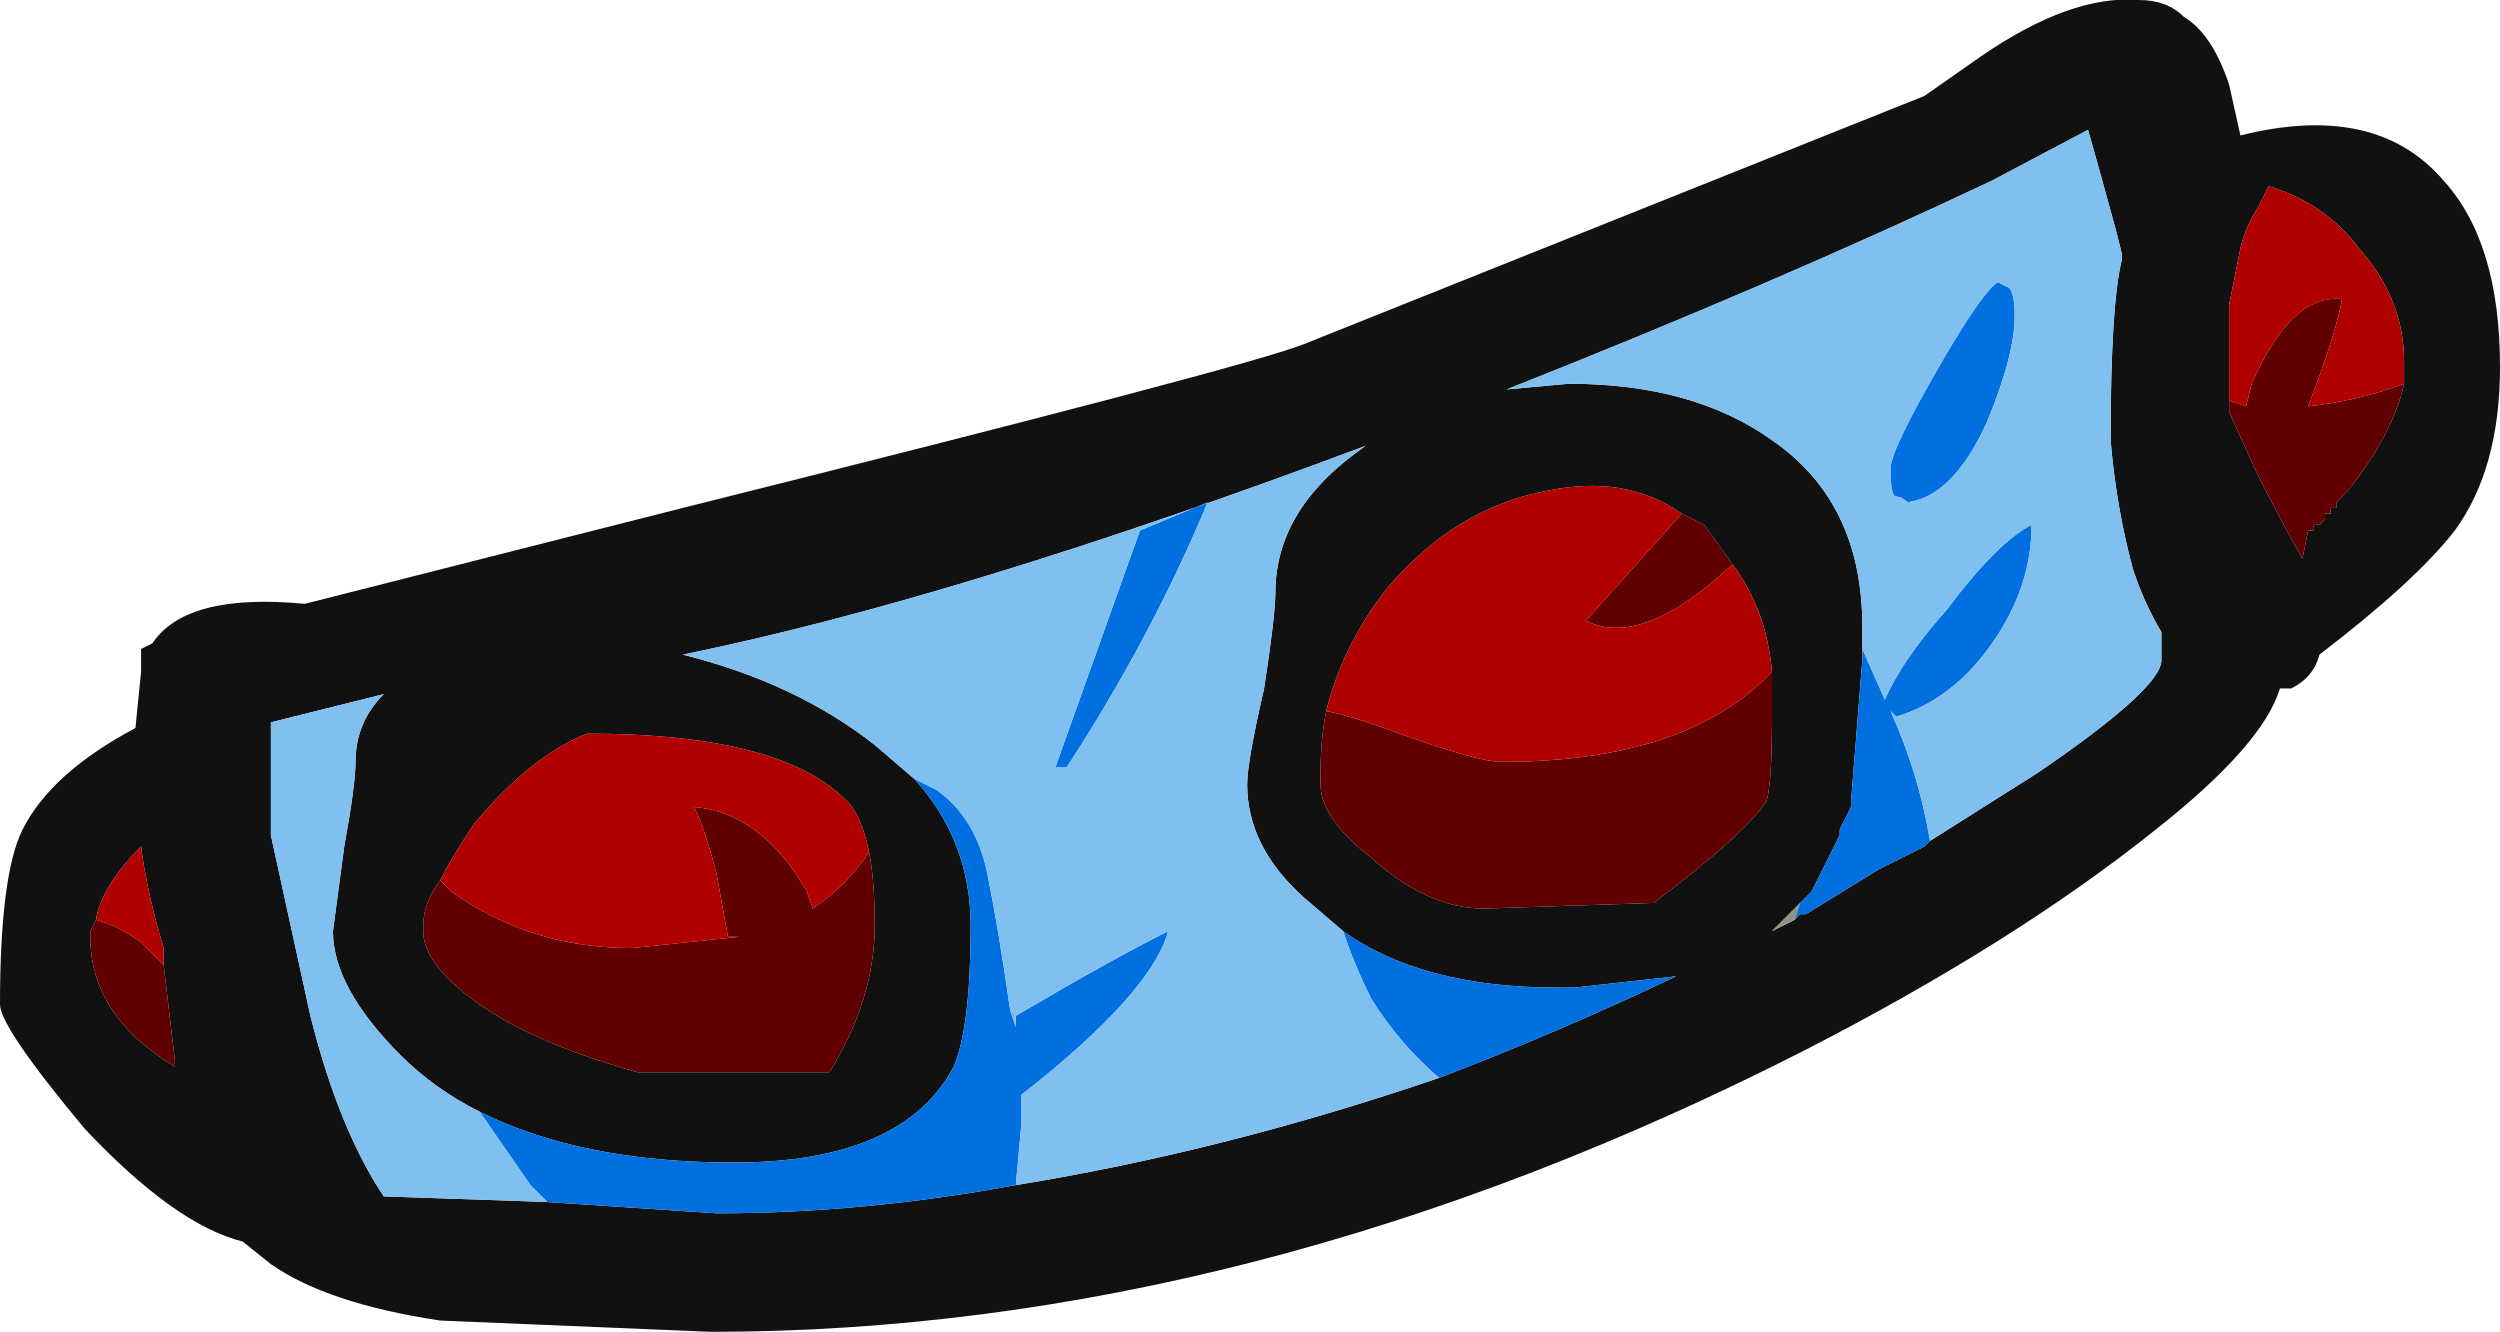 <?xml version="1.0" encoding="UTF-8" standalone="no"?>
<svg xmlns:ffdec="https://www.free-decompiler.com/flash" xmlns:xlink="http://www.w3.org/1999/xlink" ffdec:objectType="frame" height="82.6px" width="155.05px" xmlns="http://www.w3.org/2000/svg">
  <g transform="matrix(1.0, 0.0, 0.0, 1.0, 70.0, 43.75)">
    <use ffdec:characterId="1015" height="11.8" transform="matrix(7.0, 0.0, 0.0, 7.0, -70.0, -43.75)" width="22.15" xlink:href="#shape0"/>
  </g>
  <defs>
    <g id="shape0" transform="matrix(1.0, 0.0, 0.0, 1.0, 10.0, 6.25)">
      <path d="M1.9 2.0 L1.55 1.7 Q1.05 1.25 1.05 0.7 1.05 0.5 1.2 -0.15 1.3 -0.8 1.3 -1.0 1.3 -1.75 2.1 -2.3 -1.5 -0.95 -3.95 -0.45 -2.95 -0.2 -2.25 0.35 L-1.9 0.65 Q-1.4 1.2 -1.4 1.95 -1.4 2.85 -1.55 3.2 -2.0 4.05 -3.5 4.05 -4.85 4.05 -5.75 3.6 -6.15 3.4 -6.45 3.1 -7.05 2.5 -7.05 2.0 L-6.95 1.25 Q-6.85 0.7 -6.85 0.5 -6.85 0.15 -6.6 -0.1 L-7.6 0.15 -7.6 1.15 -7.25 2.75 Q-7.0 3.75 -6.6 4.35 L-5.15 4.4 -3.65 4.5 Q-2.35 4.5 -1.0 4.25 0.85 3.95 2.75 3.3 3.8 2.9 4.85 2.4 L3.95 2.5 3.8 2.5 Q2.6 2.5 1.9 2.0 M7.1 1.2 L8.05 0.6 Q9.15 -0.15 9.15 -0.4 L9.15 -0.65 Q9.0 -0.9 8.9 -1.2 8.75 -1.75 8.7 -2.35 8.7 -3.55 8.8 -3.95 L8.8 -4.0 8.75 -4.2 Q8.6 -4.75 8.5 -5.1 L7.65 -4.65 Q5.75 -3.75 3.35 -2.8 L3.9 -2.85 Q5.0 -2.85 5.7 -2.35 6.5 -1.8 6.5 -0.7 L6.5 -0.5 6.5 -0.4 6.4 0.85 6.4 0.9 6.3 1.1 6.3 1.15 6.05 1.65 5.95 1.75 5.7 2.0 5.9 1.9 5.95 1.85 6.0 1.85 6.65 1.45 7.05 1.25 7.1 1.2 M4.9 -1.7 Q4.4 -2.05 3.7 -1.9 2.9 -1.75 2.3 -1.05 1.9 -0.55 1.75 0.05 1.7 0.3 1.7 0.6 L1.7 0.7 Q1.7 1.0 2.15 1.35 2.65 1.8 3.15 1.8 L4.65 1.75 Q5.45 1.15 5.65 0.85 5.7 0.7 5.7 0.1 L5.7 -0.3 Q5.65 -0.85 5.35 -1.25 L5.1 -1.6 4.9 -1.7 M5.8 -4.9 L7.05 -5.4 7.55 -5.75 Q8.35 -6.3 8.95 -6.25 9.2 -6.25 9.35 -6.1 L9.35 -6.1 Q9.6 -5.95 9.75 -5.5 L9.85 -5.05 Q11.05 -5.35 11.65 -4.65 12.15 -4.1 12.15 -3.0 12.15 -2.1 11.75 -1.55 11.4 -1.1 10.55 -0.45 10.5 -0.25 10.3 -0.15 L10.2 -0.15 Q10.05 0.35 9.1 1.1 7.85 2.1 6.0 3.05 1.1 5.55 -3.7 5.55 L-6.1 5.45 Q-7.1 5.3 -7.6 4.95 L-7.85 4.75 Q-8.45 4.6 -9.25 3.75 -10.0 2.85 -10.0 2.65 -10.0 1.5 -9.8 1.1 -9.55 0.6 -8.8 0.2 L-8.75 -0.3 Q-8.75 -0.35 -8.75 -0.5 L-8.65 -0.55 Q-8.35 -1.0 -7.3 -0.9 L-3.95 -1.75 Q1.05 -3.0 1.55 -3.2 L5.8 -4.9 M11.3 -2.85 L11.3 -3.05 Q11.3 -3.6 10.9 -4.05 10.6 -4.45 10.1 -4.6 L10.0 -4.4 Q9.9 -4.25 9.85 -4.05 L9.75 -3.55 9.75 -2.7 9.75 -2.6 10.0 -2.05 Q10.2 -1.65 10.4 -1.3 L10.45 -1.55 10.5 -1.55 10.5 -1.6 10.55 -1.6 10.6 -1.65 10.6 -1.7 10.65 -1.7 10.65 -1.75 10.7 -1.75 10.7 -1.8 10.8 -1.9 Q11.2 -2.4 11.3 -2.85 M-2.3 1.3 Q-2.35 1.05 -2.45 0.9 -3.0 0.25 -4.8 0.25 -5.3 0.45 -5.8 1.05 -6.0 1.35 -6.1 1.55 -6.25 1.75 -6.25 1.95 L-6.25 2.0 Q-6.25 2.3 -5.75 2.65 -5.25 3.0 -4.35 3.25 L-2.65 3.25 Q-2.25 2.6 -2.25 1.95 -2.25 1.55 -2.3 1.3 M-9.15 1.9 L-9.2 2.0 -9.2 2.05 Q-9.2 2.75 -8.45 3.2 L-8.45 3.15 -8.55 2.3 -8.55 2.15 Q-8.7 1.65 -8.75 1.25 -9.1 1.6 -9.15 1.9" fill="#111111" fill-rule="evenodd" stroke="none"/>
      <path d="M5.9 1.9 L5.7 2.0 5.95 1.75 5.9 1.9" fill="#919382" fill-rule="evenodd" stroke="none"/>
      <path d="M0.1 -1.55 L0.7 -1.8 Q0.2 -0.6 -0.55 0.55 L-0.65 0.55 0.1 -1.55 M-1.9 0.65 Q-1.8 0.7 -1.7 0.75 -1.35 1.0 -1.25 1.5 -1.15 2.0 -1.05 2.7 L-1.0 2.85 -1.0 2.75 Q-0.15 2.25 0.35 2.0 0.2 2.55 -0.95 3.45 L-0.95 3.7 -1.0 4.25 Q-2.35 4.5 -3.65 4.5 L-5.15 4.4 -5.3 4.25 -5.75 3.6 Q-4.85 4.05 -3.5 4.05 -2.0 4.05 -1.55 3.2 -1.4 2.85 -1.4 1.95 -1.4 1.2 -1.9 0.65 M2.75 3.3 Q2.4 3.0 2.15 2.6 2.0 2.3 1.9 2.0 2.6 2.5 3.8 2.5 L3.95 2.5 4.85 2.4 Q3.8 2.9 2.75 3.3 M6.5 -0.5 L6.7 -0.05 Q6.85 -0.4 7.25 -0.85 7.7 -1.45 8.0 -1.6 8.0 -1.05 7.65 -0.55 7.3 -0.05 6.8 0.1 L6.75 0.05 Q7.0 0.6 7.1 1.2 L7.05 1.25 6.65 1.45 6.0 1.85 5.95 1.85 5.9 1.9 5.95 1.75 6.05 1.65 6.3 1.15 6.3 1.1 6.4 0.9 6.4 0.85 6.5 -0.4 6.5 -0.5 M7.8 -3.7 Q7.85 -3.65 7.85 -3.45 7.85 -3.1 7.6 -2.5 7.3 -1.85 6.9 -1.8 6.85 -1.85 6.8 -1.85 6.75 -1.85 6.75 -2.1 6.75 -2.25 7.15 -2.95 7.55 -3.65 7.7 -3.75 L7.8 -3.7" fill="#0070e0" fill-rule="evenodd" stroke="none"/>
      <path d="M0.1 -1.55 L-0.65 0.55 -0.55 0.55 Q0.2 -0.6 0.7 -1.8 L0.1 -1.55 M-1.9 0.65 L-2.25 0.35 Q-2.95 -0.2 -3.95 -0.45 -1.5 -0.95 2.1 -2.3 1.3 -1.75 1.3 -1.0 1.3 -0.8 1.2 -0.15 1.05 0.5 1.05 0.7 1.05 1.25 1.55 1.7 L1.9 2.0 Q2.0 2.3 2.15 2.6 2.4 3.0 2.75 3.3 0.85 3.95 -1.0 4.25 L-0.95 3.7 -0.95 3.45 Q0.2 2.55 0.35 2.0 -0.15 2.25 -1.0 2.75 L-1.0 2.85 -1.05 2.7 Q-1.15 2.0 -1.25 1.5 -1.35 1.0 -1.7 0.75 -1.8 0.7 -1.9 0.65 M6.5 -0.5 L6.5 -0.7 Q6.5 -1.8 5.7 -2.35 5.0 -2.85 3.9 -2.85 L3.35 -2.8 Q5.75 -3.75 7.65 -4.65 L8.5 -5.1 Q8.6 -4.75 8.75 -4.2 L8.8 -4.0 8.8 -3.95 Q8.7 -3.55 8.7 -2.35 8.75 -1.75 8.9 -1.2 9.0 -0.9 9.15 -0.65 L9.15 -0.4 Q9.15 -0.15 8.05 0.6 L7.1 1.2 Q7.0 0.6 6.75 0.05 L6.8 0.1 Q7.3 -0.05 7.65 -0.55 8.0 -1.05 8.0 -1.6 7.7 -1.45 7.25 -0.85 6.85 -0.4 6.7 -0.05 L6.5 -0.5 M7.8 -3.7 L7.7 -3.75 Q7.55 -3.65 7.15 -2.95 6.75 -2.25 6.75 -2.1 6.75 -1.85 6.8 -1.85 6.85 -1.85 6.9 -1.8 7.3 -1.85 7.6 -2.5 7.85 -3.1 7.85 -3.45 7.85 -3.65 7.8 -3.7 M-5.75 3.6 L-5.3 4.25 -5.15 4.4 -6.6 4.35 Q-7.0 3.75 -7.25 2.75 L-7.6 1.15 -7.6 0.15 -6.6 -0.1 Q-6.85 0.15 -6.85 0.5 -6.85 0.7 -6.95 1.25 L-7.05 2.0 Q-7.05 2.5 -6.45 3.1 -6.15 3.4 -5.75 3.6" fill="#80c0f0" fill-rule="evenodd" stroke="none"/>
      <path d="M4.9 -1.7 L5.1 -1.6 5.35 -1.25 Q4.55 -0.5 4.05 -0.75 L4.9 -1.7 M5.7 -0.3 L5.7 0.1 Q5.7 0.7 5.65 0.85 5.45 1.15 4.65 1.75 L3.15 1.8 Q2.65 1.8 2.15 1.35 1.7 1.0 1.7 0.7 L1.7 0.6 Q1.7 0.3 1.75 0.05 2.0 0.1 2.4 0.25 3.1 0.5 3.3 0.5 4.95 0.5 5.7 -0.3 M11.3 -2.85 Q11.2 -2.4 10.8 -1.9 L10.7 -1.8 10.7 -1.75 10.65 -1.75 10.65 -1.7 10.6 -1.7 10.6 -1.65 10.55 -1.6 10.5 -1.6 10.5 -1.55 10.45 -1.55 10.4 -1.3 Q10.2 -1.65 10.0 -2.05 L9.75 -2.6 9.75 -2.7 9.9 -2.65 9.95 -2.85 Q10.3 -3.65 10.75 -3.6 10.7 -3.3 10.45 -2.65 10.9 -2.7 11.3 -2.85 M-6.1 1.55 L-6.0 1.65 Q-5.3 2.15 -4.4 2.15 L-3.45 2.05 -3.55 2.05 -3.65 1.5 Q-3.75 1.1 -3.85 0.9 -3.25 0.95 -2.85 1.65 L-2.8 1.8 Q-2.5 1.6 -2.3 1.3 -2.25 1.55 -2.25 1.95 -2.25 2.6 -2.65 3.25 L-4.35 3.25 Q-5.25 3.0 -5.75 2.65 -6.25 2.3 -6.25 2.0 L-6.25 1.95 Q-6.25 1.75 -6.1 1.55 M-8.55 2.3 L-8.45 3.15 -8.45 3.2 Q-9.2 2.75 -9.2 2.05 L-9.2 2.0 -9.15 1.9 Q-8.95 1.95 -8.75 2.1 L-8.55 2.3" fill="#600000" fill-rule="evenodd" stroke="none"/>
      <path d="M1.75 0.05 Q1.9 -0.55 2.3 -1.05 2.9 -1.75 3.7 -1.9 4.4 -2.05 4.9 -1.7 L4.05 -0.75 Q4.55 -0.5 5.35 -1.25 5.65 -0.85 5.7 -0.3 4.95 0.5 3.3 0.5 3.1 0.5 2.4 0.25 2.0 0.1 1.75 0.05 M9.75 -2.7 L9.75 -3.55 9.85 -4.05 Q9.9 -4.25 10.0 -4.4 L10.1 -4.6 Q10.6 -4.45 10.9 -4.05 11.3 -3.6 11.3 -3.05 L11.3 -2.85 Q10.9 -2.7 10.45 -2.65 10.7 -3.3 10.75 -3.6 10.3 -3.65 9.95 -2.85 L9.9 -2.65 9.75 -2.7 M-6.1 1.55 Q-6.0 1.35 -5.8 1.05 -5.3 0.45 -4.8 0.25 -3.0 0.25 -2.45 0.9 -2.35 1.05 -2.3 1.3 -2.5 1.6 -2.8 1.8 L-2.85 1.65 Q-3.25 0.95 -3.85 0.9 -3.75 1.1 -3.65 1.5 L-3.55 2.05 -3.45 2.05 -4.4 2.15 Q-5.3 2.15 -6.0 1.65 L-6.1 1.55 M-9.15 1.9 Q-9.1 1.6 -8.75 1.25 -8.7 1.65 -8.55 2.15 L-8.55 2.3 -8.75 2.1 Q-8.95 1.95 -9.15 1.9" fill="#b00000" fill-rule="evenodd" stroke="none"/>
    </g>
  </defs>
</svg>
